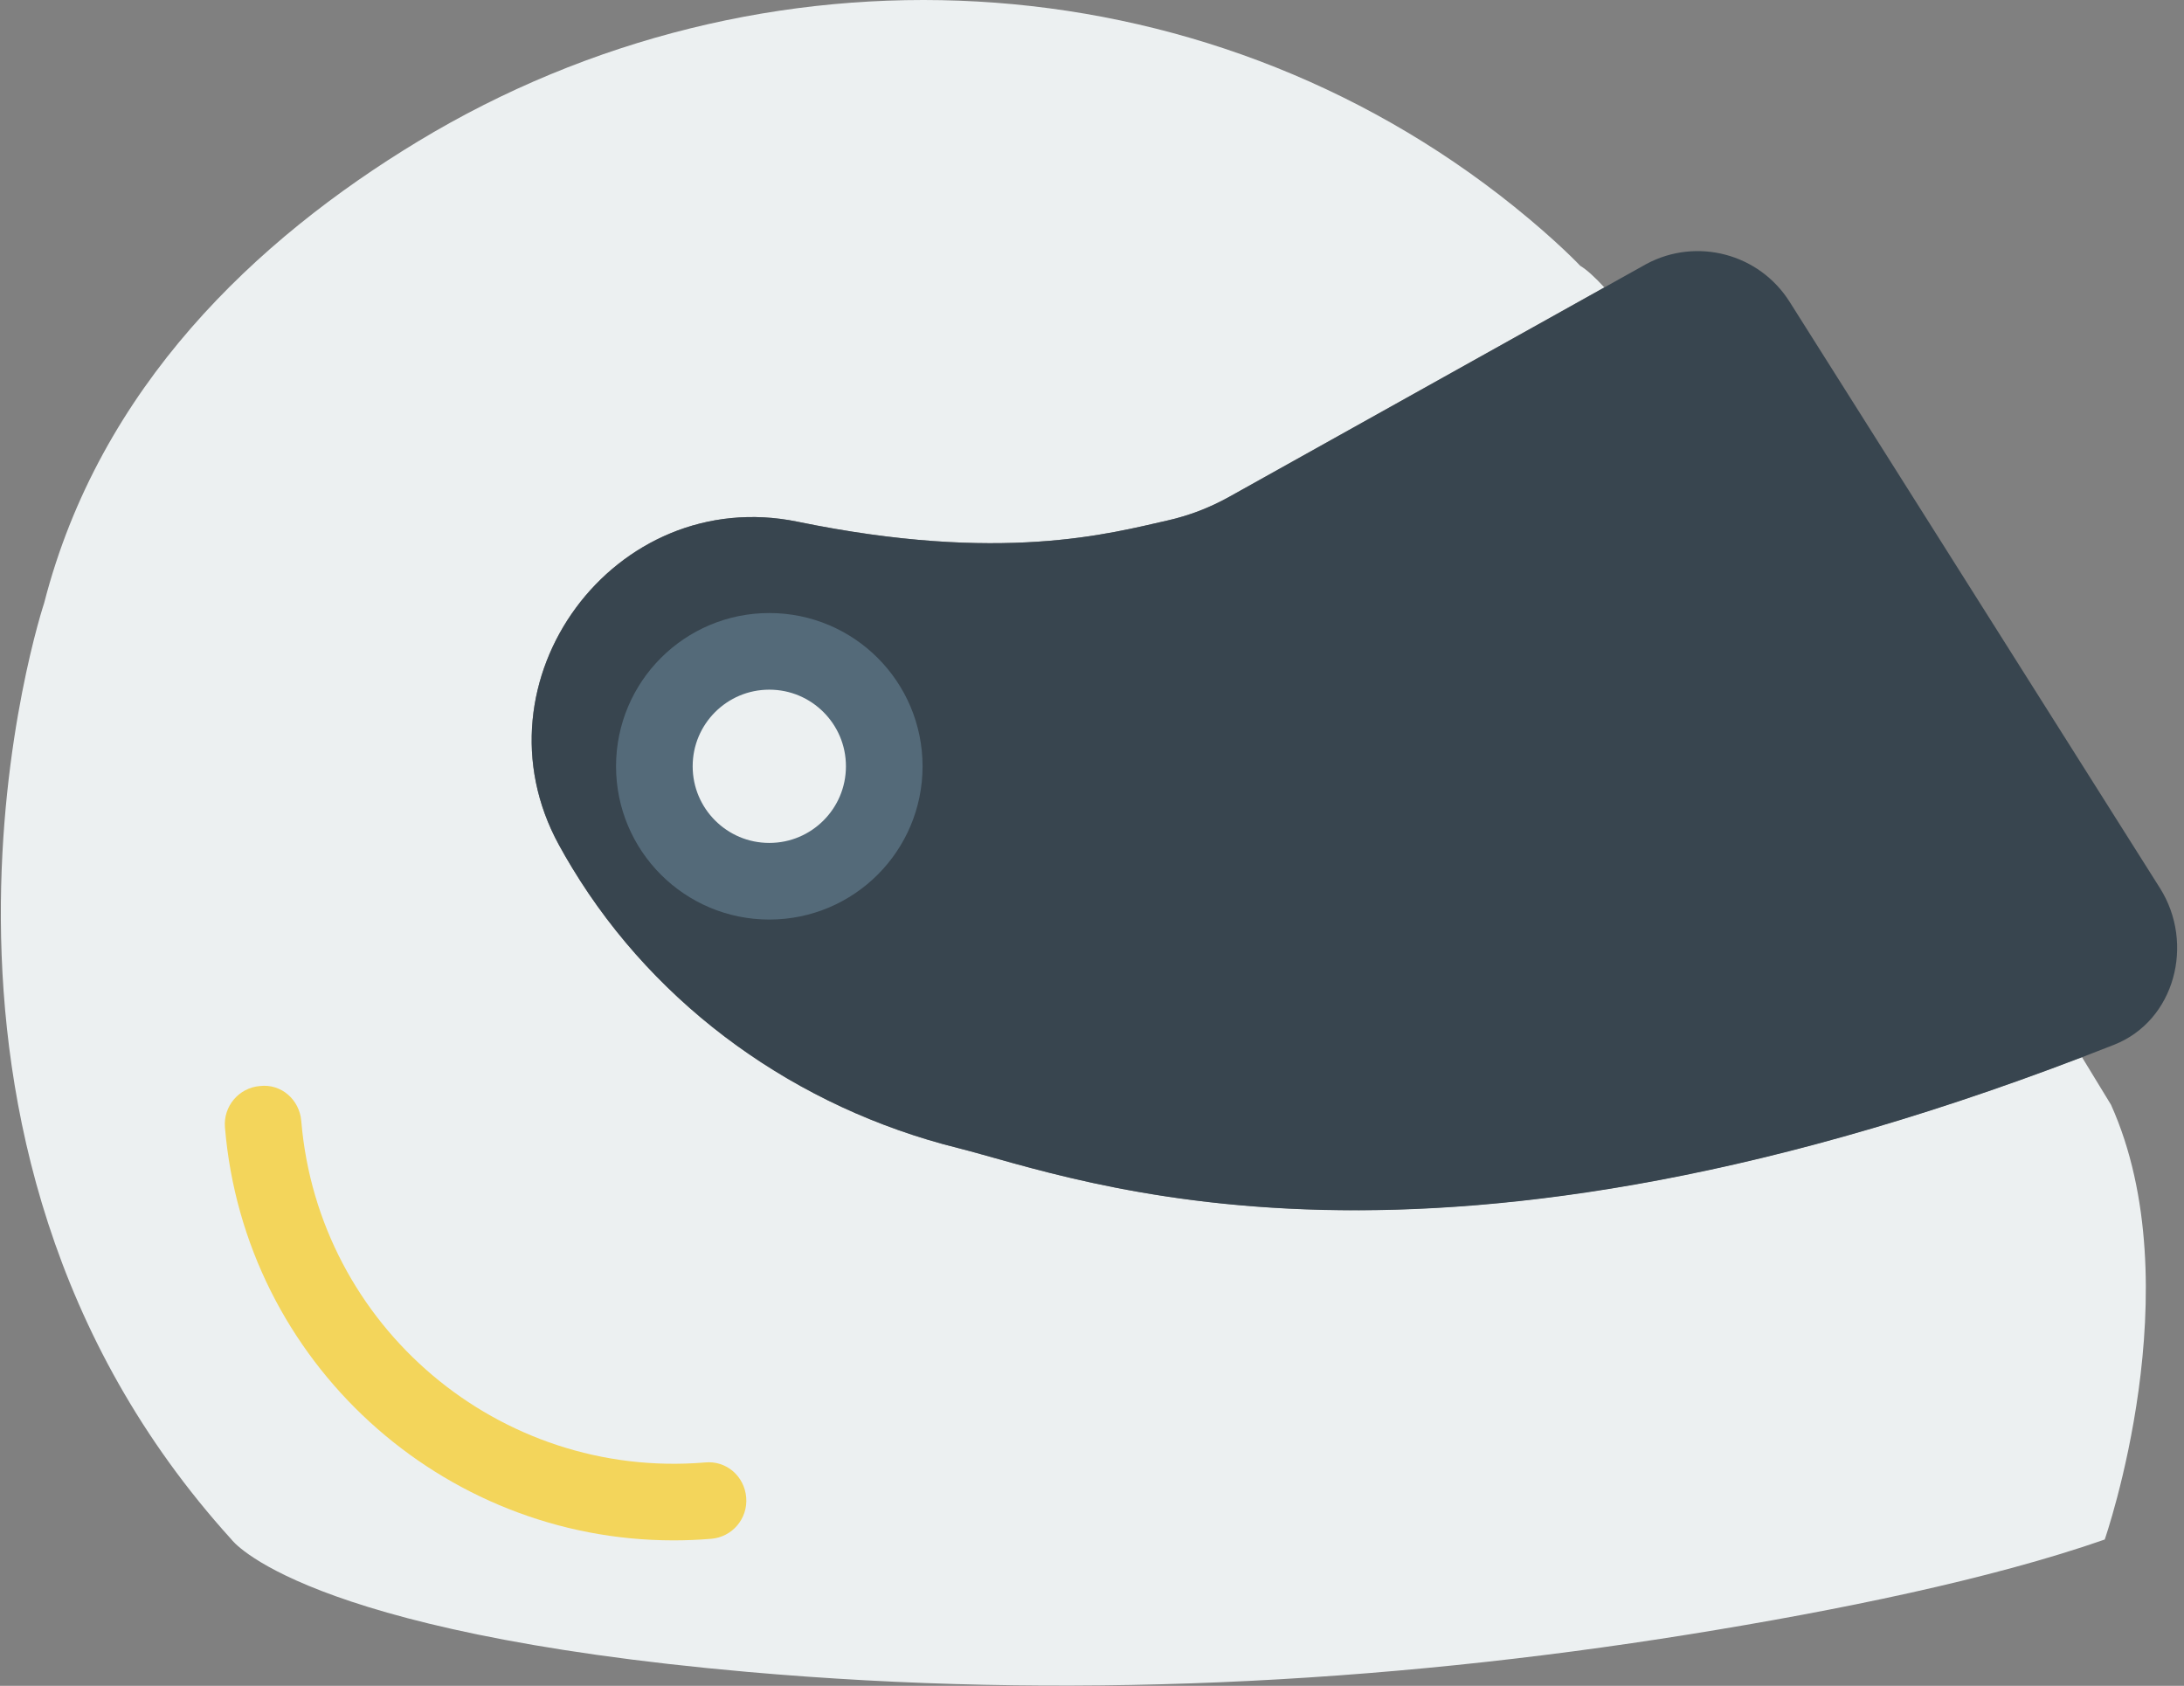 <?xml version="1.0" encoding="UTF-8" standalone="no"?>
<svg width="57px" height="44px" viewBox="0 0 57 44" version="1.1" xmlns="http://www.w3.org/2000/svg" xmlns:xlink="http://www.w3.org/1999/xlink" xmlns:sketch="http://www.bohemiancoding.com/sketch/ns">
    <rect x="0" y="0" width="57" height="44" fill="#808080" stroke="none"/>
    <!-- Generator: Sketch 3.2.2 (9983) - http://www.bohemiancoding.com/sketch -->
    <title>24 - Racing Helmet (Flat)</title>
    <desc>Created with Sketch.</desc>
    <defs></defs>
    <g id="Page-1" stroke="none" stroke-width="1" fill="none" fill-rule="evenodd" sketch:type="MSPage">
        <g id="24---Racing-Helmet-(Flat)" sketch:type="MSLayerGroup">
            <path d="M54.336,27.589 C36.91,34.253 28.127,30.747 24.985,29.959 C20.82,28.916 17.157,26.324 14.933,22.651 C14.81,22.449 14.696,22.251 14.589,22.055 C12.244,17.774 16.038,12.633 20.818,13.617 C26.148,14.714 28.983,13.919 30.473,13.584 C31.036,13.457 31.571,13.251 32.076,12.97 L41.872,7.502 C41.625,7.234 41.411,7.038 41.242,6.937 C41.242,6.937 40.649,6.303 39.522,5.395 C31.351,-1.181 19.878,-1.741 10.907,3.692 C6.684,6.249 2.603,10.094 1.153,15.737 C1.153,15.737 -3.491,29.67 6.042,40.181 C6.042,40.181 7.804,42.604 19.52,43.637 C27.721,44.36 35.977,43.96 44.106,42.653 C47.932,42.038 51.959,41.219 54.931,40.181 C54.931,40.181 57.232,33.582 55.095,28.834 L54.336,27.589" id="Fill-461" fill="#ECF0F1" sketch:type="MSShapeGroup"></path>
            <path d="M17.577,40.203 C11.533,40.203 6.381,35.553 5.871,29.424 C5.825,28.873 6.233,28.39 6.784,28.345 C7.346,28.279 7.818,28.707 7.863,29.258 C8.31,34.617 13.029,38.616 18.396,38.17 C18.96,38.112 19.43,38.533 19.475,39.083 C19.521,39.634 19.112,40.117 18.562,40.162 C18.231,40.19 17.903,40.203 17.577,40.203" id="Fill-800" fill="#F3D55B" sketch:type="MSShapeGroup"></path>
            <path d="M56.373,23.18 L46.707,7.877 C45.913,6.619 44.284,6.188 42.972,6.888 L32.076,12.97 C31.571,13.251 31.036,13.457 30.473,13.584 C28.983,13.919 26.148,14.714 20.818,13.617 C16.038,12.633 12.244,17.775 14.589,22.055 C14.696,22.251 14.81,22.449 14.933,22.651 C17.157,26.324 20.82,28.916 24.985,29.959 C28.178,30.759 37.187,34.375 55.177,27.267 C56.766,26.639 57.285,24.625 56.373,23.18" id="Fill-1059" fill="#38454F" sketch:type="MSShapeGroup"></path>
            <path d="M23.078,20 C23.078,21.657 21.735,23 20.078,23 C18.421,23 17.078,21.657 17.078,20 C17.078,18.343 18.421,17 20.078,17 C21.735,17 23.078,18.343 23.078,20 L23.078,20 Z" id="Fill-1060" fill="#ECF0F1" sketch:type="MSShapeGroup"></path>
            <path d="M23.078,20 C23.078,21.657 21.735,23 20.078,23 C18.421,23 17.078,21.657 17.078,20 C17.078,18.343 18.421,17 20.078,17 C21.735,17 23.078,18.343 23.078,20 L23.078,20 Z" id="Stroke-1061" stroke="#546A79" stroke-width="2" stroke-linecap="round" stroke-linejoin="round" sketch:type="MSShapeGroup"></path>
        </g>
    </g>
</svg>